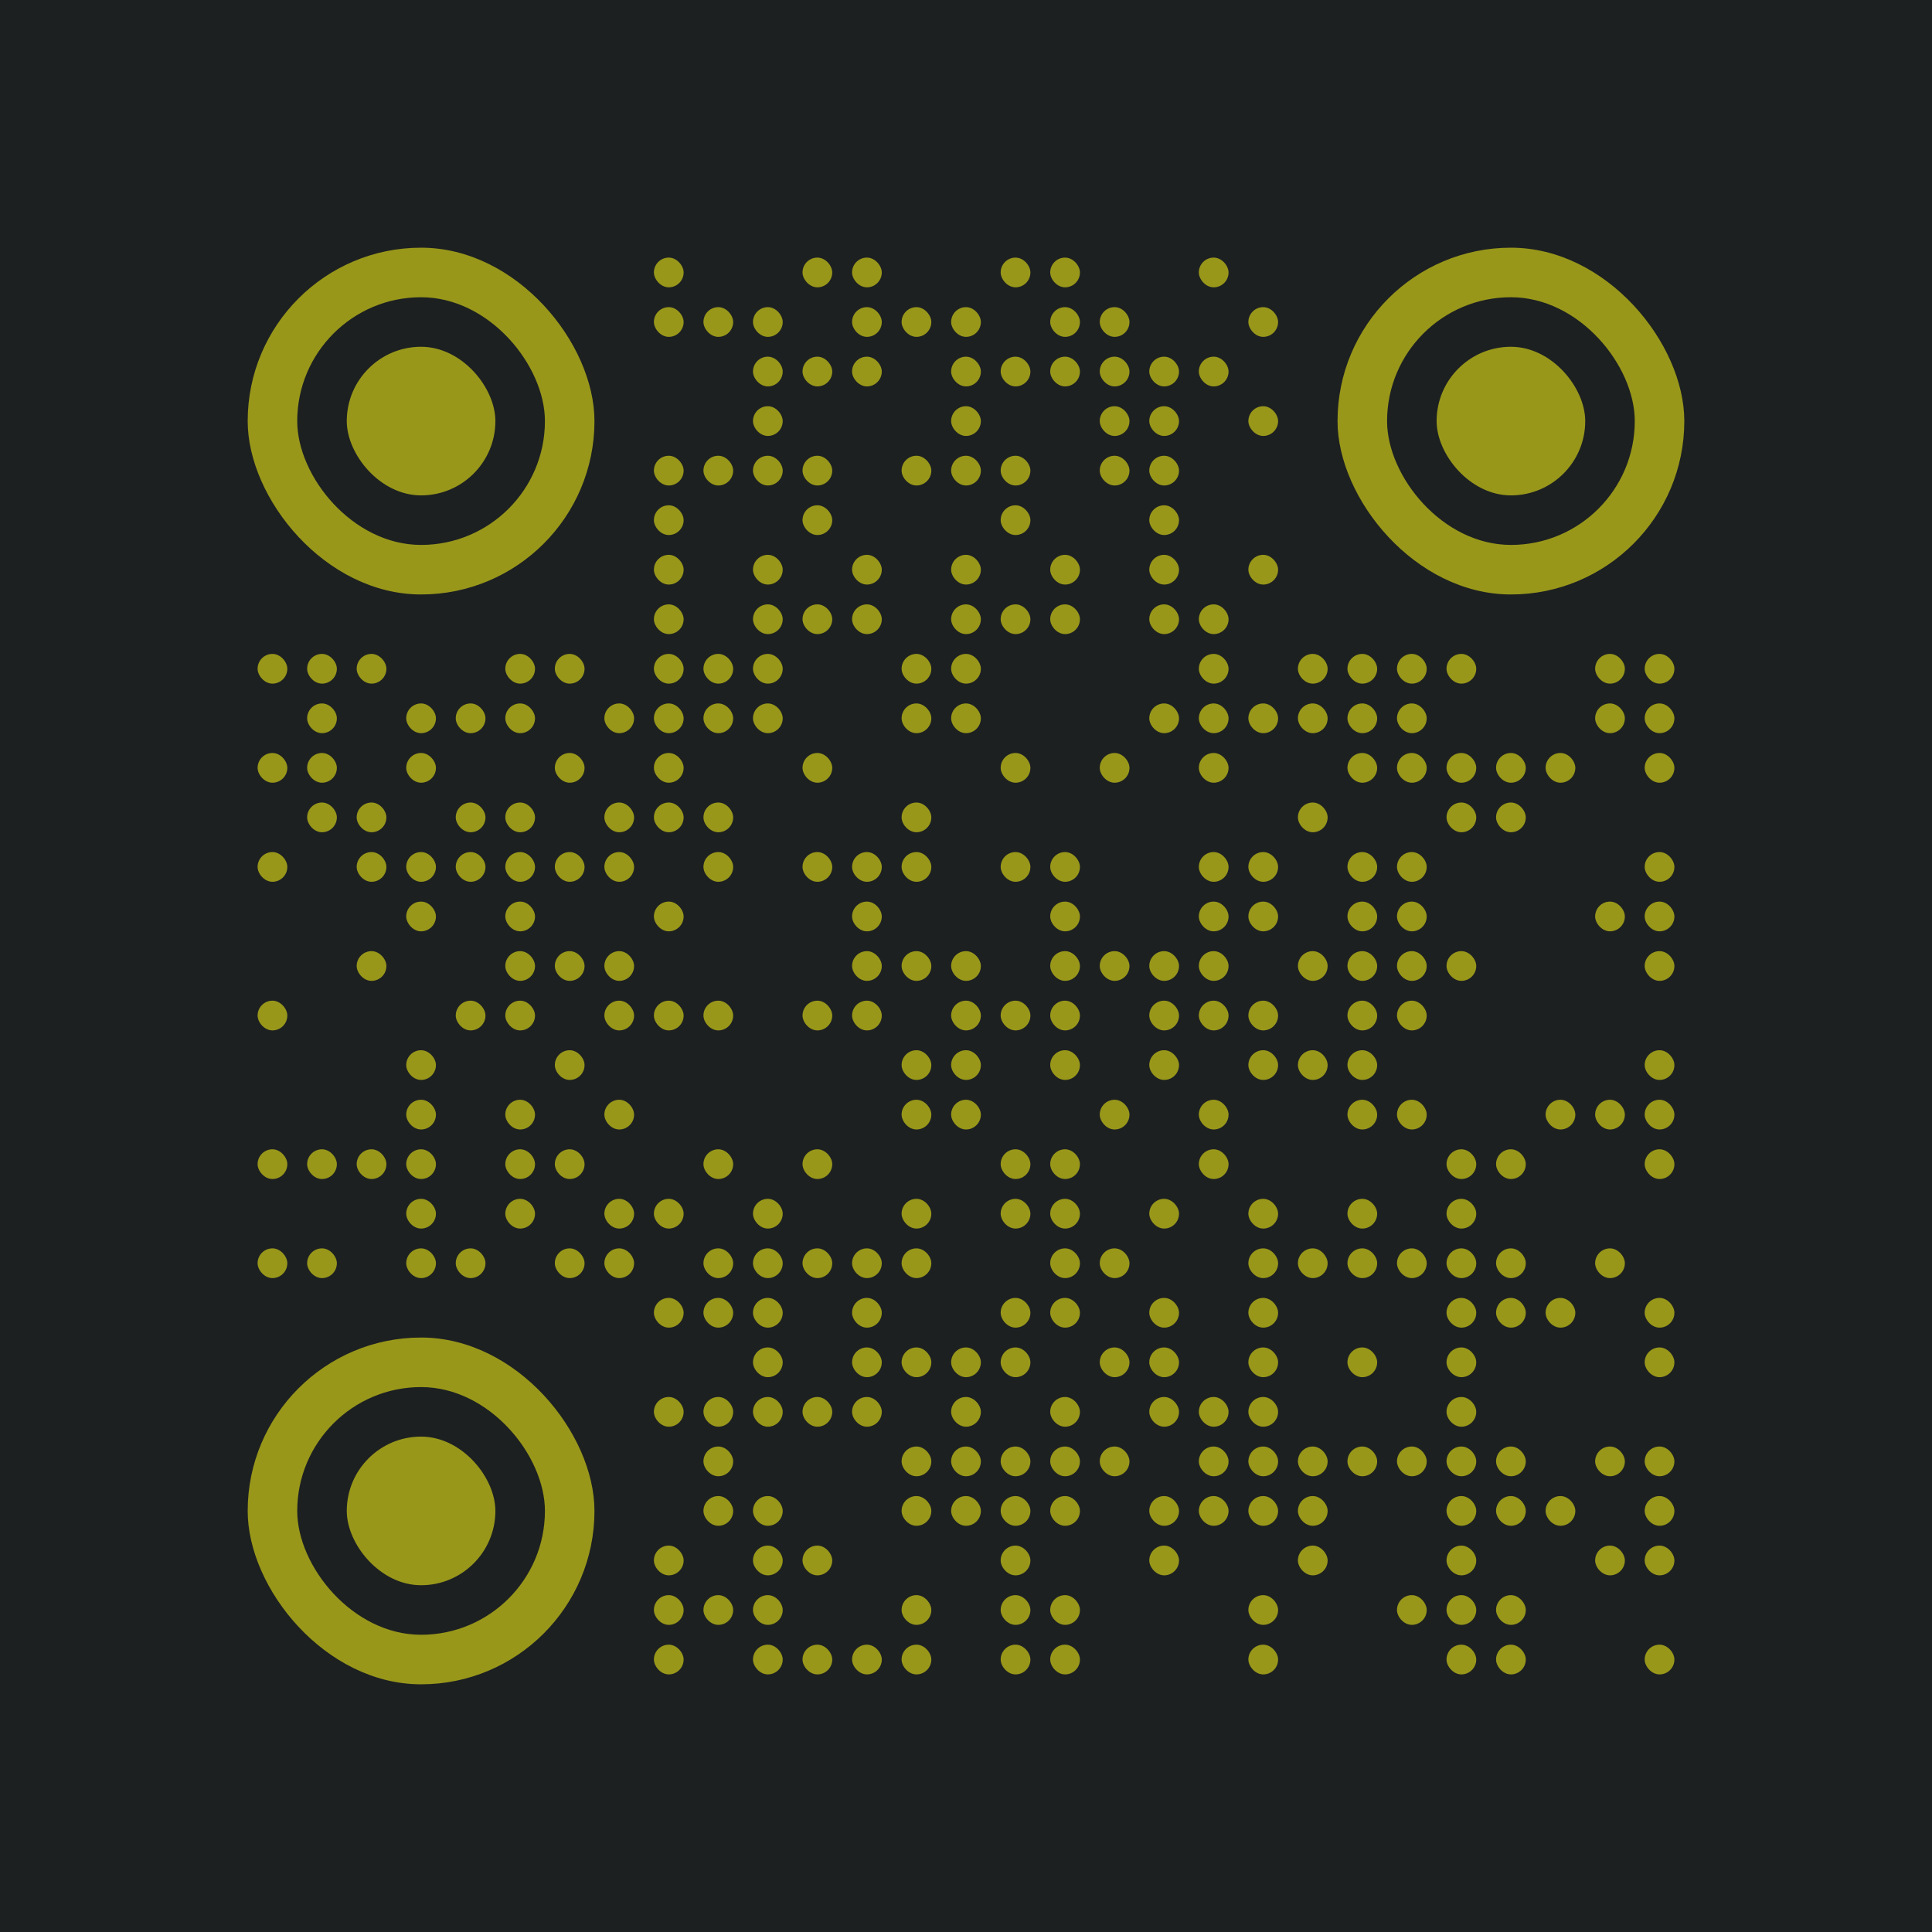 <svg class="qrCode" id="" version="1.1" xmlns="http://www.w3.org/2000/svg" viewBox="-5 -5 39 39"><path class="qrLight" fill="#1d2021" d="M-5,-5h39v39h-39Z"></path><g fill="#98971a" class="qrDark qrRounded qrModules"><rect x="8.2" y="7.2" width="0.6" height="0.6" rx="0.3"></rect><rect x="10.2" y="7.2" width="0.6" height="0.6" rx="0.3"></rect><rect x="11.2" y="7.2" width="0.6" height="0.6" rx="0.3"></rect><rect x="12.2" y="7.2" width="0.6" height="0.6" rx="0.3"></rect><rect x="14.2" y="7.2" width="0.6" height="0.6" rx="0.3"></rect><rect x="15.2" y="7.2" width="0.6" height="0.6" rx="0.3"></rect><rect x="16.2" y="7.2" width="0.6" height="0.6" rx="0.3"></rect><rect x="18.2" y="7.2" width="0.6" height="0.6" rx="0.3"></rect><rect x="19.2" y="7.2" width="0.6" height="0.6" rx="0.3"></rect><rect x="0.2" y="8.2" width="0.6" height="0.6" rx="0.3"></rect><rect x="1.2" y="8.2" width="0.6" height="0.6" rx="0.3"></rect><rect x="2.2" y="8.2" width="0.6" height="0.6" rx="0.3"></rect><rect x="5.2" y="8.2" width="0.6" height="0.6" rx="0.3"></rect><rect x="6.2" y="8.2" width="0.6" height="0.6" rx="0.3"></rect><rect x="8.2" y="8.2" width="0.6" height="0.6" rx="0.3"></rect><rect x="9.2" y="8.2" width="0.6" height="0.6" rx="0.3"></rect><rect x="10.2" y="8.2" width="0.6" height="0.6" rx="0.3"></rect><rect x="13.2" y="8.2" width="0.6" height="0.6" rx="0.3"></rect><rect x="14.2" y="8.2" width="0.6" height="0.6" rx="0.3"></rect><rect x="19.2" y="8.2" width="0.6" height="0.6" rx="0.3"></rect><rect x="21.2" y="8.2" width="0.6" height="0.6" rx="0.3"></rect><rect x="22.2" y="8.2" width="0.6" height="0.6" rx="0.3"></rect><rect x="23.2" y="8.2" width="0.6" height="0.6" rx="0.3"></rect><rect x="24.2" y="8.2" width="0.6" height="0.6" rx="0.3"></rect><rect x="27.2" y="8.2" width="0.6" height="0.6" rx="0.3"></rect><rect x="28.2" y="8.2" width="0.6" height="0.6" rx="0.3"></rect><rect x="1.2" y="9.2" width="0.6" height="0.6" rx="0.3"></rect><rect x="3.2" y="9.2" width="0.6" height="0.6" rx="0.3"></rect><rect x="4.2" y="9.2" width="0.6" height="0.6" rx="0.3"></rect><rect x="5.2" y="9.2" width="0.6" height="0.6" rx="0.3"></rect><rect x="7.2" y="9.2" width="0.6" height="0.6" rx="0.3"></rect><rect x="8.2" y="9.2" width="0.6" height="0.6" rx="0.3"></rect><rect x="9.2" y="9.2" width="0.6" height="0.6" rx="0.3"></rect><rect x="10.2" y="9.2" width="0.6" height="0.6" rx="0.3"></rect><rect x="13.2" y="9.2" width="0.6" height="0.6" rx="0.3"></rect><rect x="14.2" y="9.2" width="0.6" height="0.6" rx="0.3"></rect><rect x="18.2" y="9.2" width="0.6" height="0.6" rx="0.3"></rect><rect x="19.2" y="9.2" width="0.6" height="0.6" rx="0.3"></rect><rect x="20.2" y="9.2" width="0.6" height="0.6" rx="0.3"></rect><rect x="21.2" y="9.2" width="0.6" height="0.6" rx="0.3"></rect><rect x="22.2" y="9.2" width="0.6" height="0.6" rx="0.3"></rect><rect x="23.2" y="9.2" width="0.6" height="0.6" rx="0.3"></rect><rect x="27.2" y="9.2" width="0.6" height="0.6" rx="0.3"></rect><rect x="28.2" y="9.2" width="0.6" height="0.6" rx="0.3"></rect><rect x="0.2" y="10.2" width="0.6" height="0.6" rx="0.3"></rect><rect x="1.2" y="10.2" width="0.6" height="0.6" rx="0.3"></rect><rect x="3.2" y="10.2" width="0.6" height="0.6" rx="0.3"></rect><rect x="6.2" y="10.2" width="0.6" height="0.6" rx="0.3"></rect><rect x="8.2" y="10.2" width="0.6" height="0.6" rx="0.3"></rect><rect x="11.2" y="10.2" width="0.6" height="0.6" rx="0.3"></rect><rect x="15.2" y="10.2" width="0.6" height="0.6" rx="0.3"></rect><rect x="17.2" y="10.2" width="0.6" height="0.6" rx="0.3"></rect><rect x="19.2" y="10.2" width="0.6" height="0.6" rx="0.3"></rect><rect x="22.2" y="10.2" width="0.6" height="0.6" rx="0.3"></rect><rect x="23.2" y="10.2" width="0.6" height="0.6" rx="0.3"></rect><rect x="24.2" y="10.2" width="0.6" height="0.6" rx="0.3"></rect><rect x="25.2" y="10.2" width="0.6" height="0.6" rx="0.3"></rect><rect x="26.2" y="10.2" width="0.6" height="0.6" rx="0.3"></rect><rect x="28.2" y="10.2" width="0.6" height="0.6" rx="0.3"></rect><rect x="1.2" y="11.2" width="0.6" height="0.6" rx="0.3"></rect><rect x="2.2" y="11.2" width="0.6" height="0.6" rx="0.3"></rect><rect x="4.2" y="11.2" width="0.6" height="0.6" rx="0.3"></rect><rect x="5.2" y="11.2" width="0.6" height="0.6" rx="0.3"></rect><rect x="7.2" y="11.2" width="0.6" height="0.6" rx="0.3"></rect><rect x="8.2" y="11.2" width="0.6" height="0.6" rx="0.3"></rect><rect x="9.2" y="11.2" width="0.6" height="0.6" rx="0.3"></rect><rect x="13.2" y="11.2" width="0.6" height="0.6" rx="0.3"></rect><rect x="21.2" y="11.2" width="0.6" height="0.6" rx="0.3"></rect><rect x="24.2" y="11.2" width="0.6" height="0.6" rx="0.3"></rect><rect x="25.2" y="11.2" width="0.6" height="0.6" rx="0.3"></rect><rect x="0.2" y="12.2" width="0.6" height="0.6" rx="0.3"></rect><rect x="2.2" y="12.2" width="0.6" height="0.6" rx="0.3"></rect><rect x="3.2" y="12.2" width="0.6" height="0.6" rx="0.3"></rect><rect x="4.2" y="12.2" width="0.6" height="0.6" rx="0.3"></rect><rect x="5.2" y="12.2" width="0.6" height="0.6" rx="0.3"></rect><rect x="6.2" y="12.2" width="0.6" height="0.6" rx="0.3"></rect><rect x="7.2" y="12.2" width="0.6" height="0.6" rx="0.3"></rect><rect x="9.2" y="12.2" width="0.6" height="0.6" rx="0.3"></rect><rect x="11.2" y="12.2" width="0.6" height="0.6" rx="0.3"></rect><rect x="12.2" y="12.2" width="0.6" height="0.6" rx="0.3"></rect><rect x="13.2" y="12.2" width="0.6" height="0.6" rx="0.3"></rect><rect x="15.2" y="12.2" width="0.6" height="0.6" rx="0.3"></rect><rect x="16.2" y="12.2" width="0.6" height="0.6" rx="0.3"></rect><rect x="19.2" y="12.2" width="0.6" height="0.6" rx="0.3"></rect><rect x="20.2" y="12.2" width="0.6" height="0.6" rx="0.3"></rect><rect x="22.2" y="12.2" width="0.6" height="0.6" rx="0.3"></rect><rect x="23.2" y="12.2" width="0.6" height="0.6" rx="0.3"></rect><rect x="28.2" y="12.2" width="0.6" height="0.6" rx="0.3"></rect><rect x="3.2" y="13.2" width="0.6" height="0.6" rx="0.3"></rect><rect x="5.2" y="13.2" width="0.6" height="0.6" rx="0.3"></rect><rect x="8.2" y="13.2" width="0.6" height="0.6" rx="0.3"></rect><rect x="12.2" y="13.2" width="0.6" height="0.6" rx="0.3"></rect><rect x="16.2" y="13.2" width="0.6" height="0.6" rx="0.3"></rect><rect x="19.2" y="13.2" width="0.6" height="0.6" rx="0.3"></rect><rect x="20.2" y="13.2" width="0.6" height="0.6" rx="0.3"></rect><rect x="22.2" y="13.2" width="0.6" height="0.6" rx="0.3"></rect><rect x="23.2" y="13.2" width="0.6" height="0.6" rx="0.3"></rect><rect x="27.2" y="13.2" width="0.6" height="0.6" rx="0.3"></rect><rect x="28.2" y="13.2" width="0.6" height="0.6" rx="0.3"></rect><rect x="2.2" y="14.2" width="0.6" height="0.6" rx="0.3"></rect><rect x="5.2" y="14.2" width="0.6" height="0.6" rx="0.3"></rect><rect x="6.2" y="14.2" width="0.6" height="0.6" rx="0.3"></rect><rect x="7.2" y="14.2" width="0.6" height="0.6" rx="0.3"></rect><rect x="12.2" y="14.2" width="0.6" height="0.6" rx="0.3"></rect><rect x="13.2" y="14.2" width="0.6" height="0.6" rx="0.3"></rect><rect x="14.2" y="14.2" width="0.6" height="0.6" rx="0.3"></rect><rect x="16.2" y="14.2" width="0.6" height="0.6" rx="0.3"></rect><rect x="17.2" y="14.2" width="0.6" height="0.6" rx="0.3"></rect><rect x="18.2" y="14.2" width="0.6" height="0.6" rx="0.3"></rect><rect x="19.2" y="14.2" width="0.6" height="0.6" rx="0.3"></rect><rect x="21.2" y="14.2" width="0.6" height="0.6" rx="0.3"></rect><rect x="22.2" y="14.2" width="0.6" height="0.6" rx="0.3"></rect><rect x="23.2" y="14.2" width="0.6" height="0.6" rx="0.3"></rect><rect x="24.2" y="14.2" width="0.6" height="0.6" rx="0.3"></rect><rect x="28.2" y="14.2" width="0.6" height="0.6" rx="0.3"></rect><rect x="0.2" y="15.2" width="0.6" height="0.6" rx="0.3"></rect><rect x="4.2" y="15.2" width="0.6" height="0.6" rx="0.3"></rect><rect x="5.2" y="15.2" width="0.6" height="0.6" rx="0.3"></rect><rect x="7.2" y="15.2" width="0.6" height="0.6" rx="0.3"></rect><rect x="8.2" y="15.2" width="0.6" height="0.6" rx="0.3"></rect><rect x="9.2" y="15.2" width="0.6" height="0.6" rx="0.3"></rect><rect x="11.2" y="15.2" width="0.6" height="0.6" rx="0.3"></rect><rect x="12.2" y="15.2" width="0.6" height="0.6" rx="0.3"></rect><rect x="14.2" y="15.2" width="0.6" height="0.6" rx="0.3"></rect><rect x="15.2" y="15.2" width="0.6" height="0.6" rx="0.3"></rect><rect x="16.2" y="15.2" width="0.6" height="0.6" rx="0.3"></rect><rect x="18.2" y="15.2" width="0.6" height="0.6" rx="0.3"></rect><rect x="19.2" y="15.2" width="0.6" height="0.6" rx="0.3"></rect><rect x="20.2" y="15.2" width="0.6" height="0.6" rx="0.3"></rect><rect x="22.2" y="15.2" width="0.6" height="0.6" rx="0.3"></rect><rect x="23.2" y="15.2" width="0.6" height="0.6" rx="0.3"></rect><rect x="3.2" y="16.2" width="0.6" height="0.6" rx="0.3"></rect><rect x="6.2" y="16.2" width="0.6" height="0.6" rx="0.3"></rect><rect x="13.2" y="16.2" width="0.6" height="0.6" rx="0.3"></rect><rect x="14.2" y="16.2" width="0.6" height="0.6" rx="0.3"></rect><rect x="16.2" y="16.2" width="0.6" height="0.6" rx="0.3"></rect><rect x="18.2" y="16.2" width="0.6" height="0.6" rx="0.3"></rect><rect x="20.2" y="16.2" width="0.6" height="0.6" rx="0.3"></rect><rect x="21.2" y="16.2" width="0.6" height="0.6" rx="0.3"></rect><rect x="22.2" y="16.2" width="0.6" height="0.6" rx="0.3"></rect><rect x="28.2" y="16.2" width="0.6" height="0.6" rx="0.3"></rect><rect x="3.2" y="17.2" width="0.6" height="0.6" rx="0.3"></rect><rect x="5.2" y="17.2" width="0.6" height="0.6" rx="0.3"></rect><rect x="7.2" y="17.2" width="0.6" height="0.6" rx="0.3"></rect><rect x="13.2" y="17.2" width="0.6" height="0.6" rx="0.3"></rect><rect x="14.2" y="17.2" width="0.6" height="0.6" rx="0.3"></rect><rect x="17.2" y="17.2" width="0.6" height="0.6" rx="0.3"></rect><rect x="19.2" y="17.2" width="0.6" height="0.6" rx="0.3"></rect><rect x="22.2" y="17.2" width="0.6" height="0.6" rx="0.3"></rect><rect x="23.2" y="17.2" width="0.6" height="0.6" rx="0.3"></rect><rect x="26.2" y="17.2" width="0.6" height="0.6" rx="0.3"></rect><rect x="27.2" y="17.2" width="0.6" height="0.6" rx="0.3"></rect><rect x="28.2" y="17.2" width="0.6" height="0.6" rx="0.3"></rect><rect x="0.2" y="18.2" width="0.6" height="0.6" rx="0.3"></rect><rect x="1.2" y="18.2" width="0.6" height="0.6" rx="0.3"></rect><rect x="2.2" y="18.2" width="0.6" height="0.6" rx="0.3"></rect><rect x="3.2" y="18.2" width="0.6" height="0.6" rx="0.3"></rect><rect x="5.2" y="18.2" width="0.6" height="0.6" rx="0.3"></rect><rect x="6.2" y="18.2" width="0.6" height="0.6" rx="0.3"></rect><rect x="9.2" y="18.2" width="0.6" height="0.6" rx="0.3"></rect><rect x="11.2" y="18.2" width="0.6" height="0.6" rx="0.3"></rect><rect x="15.2" y="18.2" width="0.6" height="0.6" rx="0.3"></rect><rect x="16.2" y="18.2" width="0.6" height="0.6" rx="0.3"></rect><rect x="19.2" y="18.2" width="0.6" height="0.6" rx="0.3"></rect><rect x="24.2" y="18.2" width="0.6" height="0.6" rx="0.3"></rect><rect x="25.2" y="18.2" width="0.6" height="0.6" rx="0.3"></rect><rect x="28.2" y="18.2" width="0.6" height="0.6" rx="0.3"></rect><rect x="3.2" y="19.2" width="0.6" height="0.6" rx="0.3"></rect><rect x="5.2" y="19.2" width="0.6" height="0.6" rx="0.3"></rect><rect x="7.2" y="19.2" width="0.6" height="0.6" rx="0.3"></rect><rect x="8.2" y="19.2" width="0.6" height="0.6" rx="0.3"></rect><rect x="10.2" y="19.2" width="0.6" height="0.6" rx="0.3"></rect><rect x="13.2" y="19.2" width="0.6" height="0.6" rx="0.3"></rect><rect x="15.2" y="19.2" width="0.6" height="0.6" rx="0.3"></rect><rect x="16.2" y="19.2" width="0.6" height="0.6" rx="0.3"></rect><rect x="18.2" y="19.2" width="0.6" height="0.6" rx="0.3"></rect><rect x="20.2" y="19.2" width="0.6" height="0.6" rx="0.3"></rect><rect x="22.2" y="19.2" width="0.6" height="0.6" rx="0.3"></rect><rect x="24.2" y="19.2" width="0.6" height="0.6" rx="0.3"></rect><rect x="0.2" y="20.2" width="0.6" height="0.6" rx="0.3"></rect><rect x="1.2" y="20.2" width="0.6" height="0.6" rx="0.3"></rect><rect x="3.2" y="20.2" width="0.6" height="0.6" rx="0.3"></rect><rect x="4.2" y="20.2" width="0.6" height="0.6" rx="0.3"></rect><rect x="6.2" y="20.2" width="0.6" height="0.6" rx="0.3"></rect><rect x="7.2" y="20.2" width="0.6" height="0.6" rx="0.3"></rect><rect x="9.2" y="20.2" width="0.6" height="0.6" rx="0.3"></rect><rect x="10.2" y="20.2" width="0.6" height="0.6" rx="0.3"></rect><rect x="11.2" y="20.2" width="0.6" height="0.6" rx="0.3"></rect><rect x="12.2" y="20.2" width="0.6" height="0.6" rx="0.3"></rect><rect x="13.2" y="20.2" width="0.6" height="0.6" rx="0.3"></rect><rect x="16.2" y="20.2" width="0.6" height="0.6" rx="0.3"></rect><rect x="17.2" y="20.2" width="0.6" height="0.6" rx="0.3"></rect><rect x="20.2" y="20.2" width="0.6" height="0.6" rx="0.3"></rect><rect x="21.2" y="20.2" width="0.6" height="0.6" rx="0.3"></rect><rect x="22.2" y="20.2" width="0.6" height="0.6" rx="0.3"></rect><rect x="23.2" y="20.2" width="0.6" height="0.6" rx="0.3"></rect><rect x="24.2" y="20.2" width="0.6" height="0.6" rx="0.3"></rect><rect x="25.2" y="20.2" width="0.6" height="0.6" rx="0.3"></rect><rect x="27.2" y="20.2" width="0.6" height="0.6" rx="0.3"></rect><rect x="8.2" y="21.2" width="0.6" height="0.6" rx="0.3"></rect><rect x="9.2" y="21.2" width="0.6" height="0.6" rx="0.3"></rect><rect x="10.2" y="21.2" width="0.6" height="0.6" rx="0.3"></rect><rect x="12.2" y="21.2" width="0.6" height="0.6" rx="0.3"></rect><rect x="15.2" y="21.2" width="0.6" height="0.6" rx="0.3"></rect><rect x="16.2" y="21.2" width="0.6" height="0.6" rx="0.3"></rect><rect x="18.2" y="21.2" width="0.6" height="0.6" rx="0.3"></rect><rect x="20.2" y="21.2" width="0.6" height="0.6" rx="0.3"></rect><rect x="24.2" y="21.2" width="0.6" height="0.6" rx="0.3"></rect><rect x="25.2" y="21.2" width="0.6" height="0.6" rx="0.3"></rect><rect x="26.2" y="21.2" width="0.6" height="0.6" rx="0.3"></rect><rect x="28.2" y="21.2" width="0.6" height="0.6" rx="0.3"></rect><rect x="8.2" y="0.2" width="0.6" height="0.6" rx="0.3"></rect><rect x="11.2" y="0.2" width="0.6" height="0.6" rx="0.3"></rect><rect x="12.2" y="0.2" width="0.6" height="0.6" rx="0.3"></rect><rect x="15.2" y="0.2" width="0.6" height="0.6" rx="0.3"></rect><rect x="16.2" y="0.2" width="0.6" height="0.6" rx="0.3"></rect><rect x="19.2" y="0.2" width="0.6" height="0.6" rx="0.3"></rect><rect x="8.2" y="1.2" width="0.6" height="0.6" rx="0.3"></rect><rect x="9.2" y="1.2" width="0.6" height="0.6" rx="0.3"></rect><rect x="10.2" y="1.2" width="0.6" height="0.6" rx="0.3"></rect><rect x="12.2" y="1.2" width="0.6" height="0.6" rx="0.3"></rect><rect x="13.2" y="1.2" width="0.6" height="0.6" rx="0.3"></rect><rect x="14.2" y="1.2" width="0.6" height="0.6" rx="0.3"></rect><rect x="16.2" y="1.2" width="0.6" height="0.6" rx="0.3"></rect><rect x="17.2" y="1.2" width="0.6" height="0.6" rx="0.3"></rect><rect x="20.2" y="1.2" width="0.6" height="0.6" rx="0.3"></rect><rect x="10.2" y="2.2" width="0.6" height="0.6" rx="0.3"></rect><rect x="11.2" y="2.2" width="0.6" height="0.6" rx="0.3"></rect><rect x="12.2" y="2.2" width="0.6" height="0.6" rx="0.3"></rect><rect x="14.2" y="2.2" width="0.6" height="0.6" rx="0.3"></rect><rect x="15.2" y="2.2" width="0.6" height="0.6" rx="0.3"></rect><rect x="16.2" y="2.2" width="0.6" height="0.6" rx="0.3"></rect><rect x="17.2" y="2.2" width="0.6" height="0.6" rx="0.3"></rect><rect x="18.2" y="2.2" width="0.6" height="0.6" rx="0.3"></rect><rect x="19.2" y="2.2" width="0.6" height="0.6" rx="0.3"></rect><rect x="10.2" y="3.2" width="0.6" height="0.6" rx="0.3"></rect><rect x="14.2" y="3.2" width="0.6" height="0.6" rx="0.3"></rect><rect x="17.2" y="3.2" width="0.6" height="0.6" rx="0.3"></rect><rect x="18.2" y="3.2" width="0.6" height="0.6" rx="0.3"></rect><rect x="20.2" y="3.2" width="0.6" height="0.6" rx="0.3"></rect><rect x="8.2" y="4.2" width="0.6" height="0.6" rx="0.3"></rect><rect x="9.2" y="4.2" width="0.6" height="0.6" rx="0.3"></rect><rect x="10.2" y="4.2" width="0.6" height="0.6" rx="0.3"></rect><rect x="11.2" y="4.2" width="0.6" height="0.6" rx="0.3"></rect><rect x="13.2" y="4.2" width="0.6" height="0.6" rx="0.3"></rect><rect x="14.2" y="4.2" width="0.6" height="0.6" rx="0.3"></rect><rect x="15.2" y="4.2" width="0.6" height="0.6" rx="0.3"></rect><rect x="17.2" y="4.2" width="0.6" height="0.6" rx="0.3"></rect><rect x="18.2" y="4.2" width="0.6" height="0.6" rx="0.3"></rect><rect x="8.2" y="5.2" width="0.6" height="0.6" rx="0.3"></rect><rect x="11.2" y="5.2" width="0.6" height="0.6" rx="0.3"></rect><rect x="15.2" y="5.2" width="0.6" height="0.6" rx="0.3"></rect><rect x="18.2" y="5.2" width="0.6" height="0.6" rx="0.3"></rect><rect x="8.2" y="6.2" width="0.6" height="0.6" rx="0.3"></rect><rect x="10.2" y="6.2" width="0.6" height="0.6" rx="0.3"></rect><rect x="12.2" y="6.2" width="0.6" height="0.6" rx="0.3"></rect><rect x="14.2" y="6.2" width="0.6" height="0.6" rx="0.3"></rect><rect x="16.2" y="6.2" width="0.6" height="0.6" rx="0.3"></rect><rect x="18.2" y="6.2" width="0.6" height="0.6" rx="0.3"></rect><rect x="20.2" y="6.2" width="0.6" height="0.6" rx="0.3"></rect><rect x="10.2" y="22.2" width="0.6" height="0.6" rx="0.3"></rect><rect x="12.2" y="22.2" width="0.6" height="0.6" rx="0.3"></rect><rect x="13.2" y="22.2" width="0.6" height="0.6" rx="0.3"></rect><rect x="14.2" y="22.2" width="0.6" height="0.6" rx="0.3"></rect><rect x="15.2" y="22.2" width="0.6" height="0.6" rx="0.3"></rect><rect x="17.2" y="22.2" width="0.6" height="0.6" rx="0.3"></rect><rect x="18.2" y="22.2" width="0.6" height="0.6" rx="0.3"></rect><rect x="20.2" y="22.2" width="0.6" height="0.6" rx="0.3"></rect><rect x="22.2" y="22.2" width="0.6" height="0.6" rx="0.3"></rect><rect x="24.2" y="22.2" width="0.6" height="0.6" rx="0.3"></rect><rect x="28.2" y="22.2" width="0.6" height="0.6" rx="0.3"></rect><rect x="8.2" y="23.2" width="0.6" height="0.6" rx="0.3"></rect><rect x="9.2" y="23.2" width="0.6" height="0.6" rx="0.3"></rect><rect x="10.2" y="23.2" width="0.6" height="0.6" rx="0.3"></rect><rect x="11.2" y="23.2" width="0.6" height="0.6" rx="0.3"></rect><rect x="12.2" y="23.2" width="0.6" height="0.6" rx="0.3"></rect><rect x="14.2" y="23.2" width="0.6" height="0.6" rx="0.3"></rect><rect x="16.2" y="23.2" width="0.6" height="0.6" rx="0.3"></rect><rect x="18.2" y="23.2" width="0.6" height="0.6" rx="0.3"></rect><rect x="19.2" y="23.2" width="0.6" height="0.6" rx="0.3"></rect><rect x="20.2" y="23.2" width="0.6" height="0.6" rx="0.3"></rect><rect x="24.2" y="23.2" width="0.6" height="0.6" rx="0.3"></rect><rect x="9.2" y="24.2" width="0.6" height="0.6" rx="0.3"></rect><rect x="13.2" y="24.2" width="0.6" height="0.6" rx="0.3"></rect><rect x="14.2" y="24.2" width="0.6" height="0.6" rx="0.3"></rect><rect x="15.2" y="24.2" width="0.6" height="0.6" rx="0.3"></rect><rect x="16.2" y="24.2" width="0.6" height="0.6" rx="0.3"></rect><rect x="17.2" y="24.2" width="0.6" height="0.6" rx="0.3"></rect><rect x="19.2" y="24.2" width="0.6" height="0.6" rx="0.3"></rect><rect x="20.2" y="24.2" width="0.6" height="0.6" rx="0.3"></rect><rect x="21.2" y="24.2" width="0.6" height="0.6" rx="0.3"></rect><rect x="22.2" y="24.2" width="0.6" height="0.6" rx="0.3"></rect><rect x="23.2" y="24.2" width="0.6" height="0.6" rx="0.3"></rect><rect x="24.2" y="24.2" width="0.6" height="0.6" rx="0.3"></rect><rect x="25.2" y="24.2" width="0.6" height="0.6" rx="0.3"></rect><rect x="27.2" y="24.2" width="0.6" height="0.6" rx="0.3"></rect><rect x="28.2" y="24.2" width="0.6" height="0.6" rx="0.3"></rect><rect x="9.2" y="25.2" width="0.6" height="0.6" rx="0.3"></rect><rect x="10.2" y="25.2" width="0.6" height="0.6" rx="0.3"></rect><rect x="13.2" y="25.2" width="0.6" height="0.6" rx="0.3"></rect><rect x="14.2" y="25.2" width="0.6" height="0.6" rx="0.3"></rect><rect x="15.2" y="25.2" width="0.6" height="0.6" rx="0.3"></rect><rect x="16.2" y="25.2" width="0.6" height="0.6" rx="0.3"></rect><rect x="18.2" y="25.2" width="0.6" height="0.6" rx="0.3"></rect><rect x="19.2" y="25.2" width="0.6" height="0.6" rx="0.3"></rect><rect x="20.2" y="25.2" width="0.6" height="0.6" rx="0.3"></rect><rect x="21.2" y="25.2" width="0.6" height="0.6" rx="0.3"></rect><rect x="24.2" y="25.2" width="0.6" height="0.6" rx="0.3"></rect><rect x="25.2" y="25.2" width="0.6" height="0.6" rx="0.3"></rect><rect x="26.2" y="25.2" width="0.6" height="0.6" rx="0.3"></rect><rect x="28.2" y="25.2" width="0.6" height="0.6" rx="0.3"></rect><rect x="8.2" y="26.2" width="0.6" height="0.6" rx="0.3"></rect><rect x="10.2" y="26.2" width="0.6" height="0.6" rx="0.3"></rect><rect x="11.2" y="26.2" width="0.6" height="0.6" rx="0.3"></rect><rect x="15.2" y="26.2" width="0.6" height="0.6" rx="0.3"></rect><rect x="18.2" y="26.2" width="0.6" height="0.6" rx="0.3"></rect><rect x="21.2" y="26.2" width="0.6" height="0.6" rx="0.3"></rect><rect x="24.2" y="26.2" width="0.6" height="0.6" rx="0.3"></rect><rect x="27.2" y="26.2" width="0.6" height="0.6" rx="0.3"></rect><rect x="28.2" y="26.2" width="0.6" height="0.6" rx="0.3"></rect><rect x="8.2" y="27.2" width="0.6" height="0.6" rx="0.3"></rect><rect x="9.2" y="27.2" width="0.6" height="0.6" rx="0.3"></rect><rect x="10.2" y="27.2" width="0.6" height="0.6" rx="0.3"></rect><rect x="13.2" y="27.2" width="0.6" height="0.6" rx="0.3"></rect><rect x="15.2" y="27.2" width="0.6" height="0.6" rx="0.3"></rect><rect x="16.2" y="27.2" width="0.6" height="0.6" rx="0.3"></rect><rect x="20.2" y="27.2" width="0.6" height="0.6" rx="0.3"></rect><rect x="23.2" y="27.2" width="0.6" height="0.6" rx="0.3"></rect><rect x="24.2" y="27.2" width="0.6" height="0.6" rx="0.3"></rect><rect x="25.2" y="27.2" width="0.6" height="0.6" rx="0.3"></rect><rect x="8.2" y="28.2" width="0.6" height="0.6" rx="0.3"></rect><rect x="10.2" y="28.2" width="0.6" height="0.6" rx="0.3"></rect><rect x="11.2" y="28.2" width="0.6" height="0.6" rx="0.3"></rect><rect x="12.2" y="28.2" width="0.6" height="0.6" rx="0.3"></rect><rect x="13.2" y="28.2" width="0.6" height="0.6" rx="0.3"></rect><rect x="15.2" y="28.2" width="0.6" height="0.6" rx="0.3"></rect><rect x="16.2" y="28.2" width="0.6" height="0.6" rx="0.3"></rect><rect x="20.2" y="28.2" width="0.6" height="0.6" rx="0.3"></rect><rect x="24.2" y="28.2" width="0.6" height="0.6" rx="0.3"></rect><rect x="25.2" y="28.2" width="0.6" height="0.6" rx="0.3"></rect><rect x="28.2" y="28.2" width="0.6" height="0.6" rx="0.3"></rect></g><g class="qrRounded qrAlPatterns"><g class="qrDark" fill="#98971a"><rect x="0" y="0" width="7.0" height="7.0" rx="3.5"></rect><rect x="22" y="0" width="7.0" height="7.0" rx="3.5"></rect><rect x="0" y="22" width="7.0" height="7.0" rx="3.5"></rect></g><g class="qrLight" fill="#1d2021"><rect x="1" y="1" width="5.0" height="5.0" rx="2.5"></rect><rect x="23" y="1" width="5.0" height="5.0" rx="2.5"></rect><rect x="1" y="23" width="5.0" height="5.0" rx="2.5"></rect></g><g class="qrDark" fill="#98971a"><rect x="2" y="2" width="3.0" height="3.0" rx="1.5"></rect><rect x="24" y="2" width="3.0" height="3.0" rx="1.5"></rect><rect x="2" y="24" width="3.0" height="3.0" rx="1.5"></rect></g></g></svg>